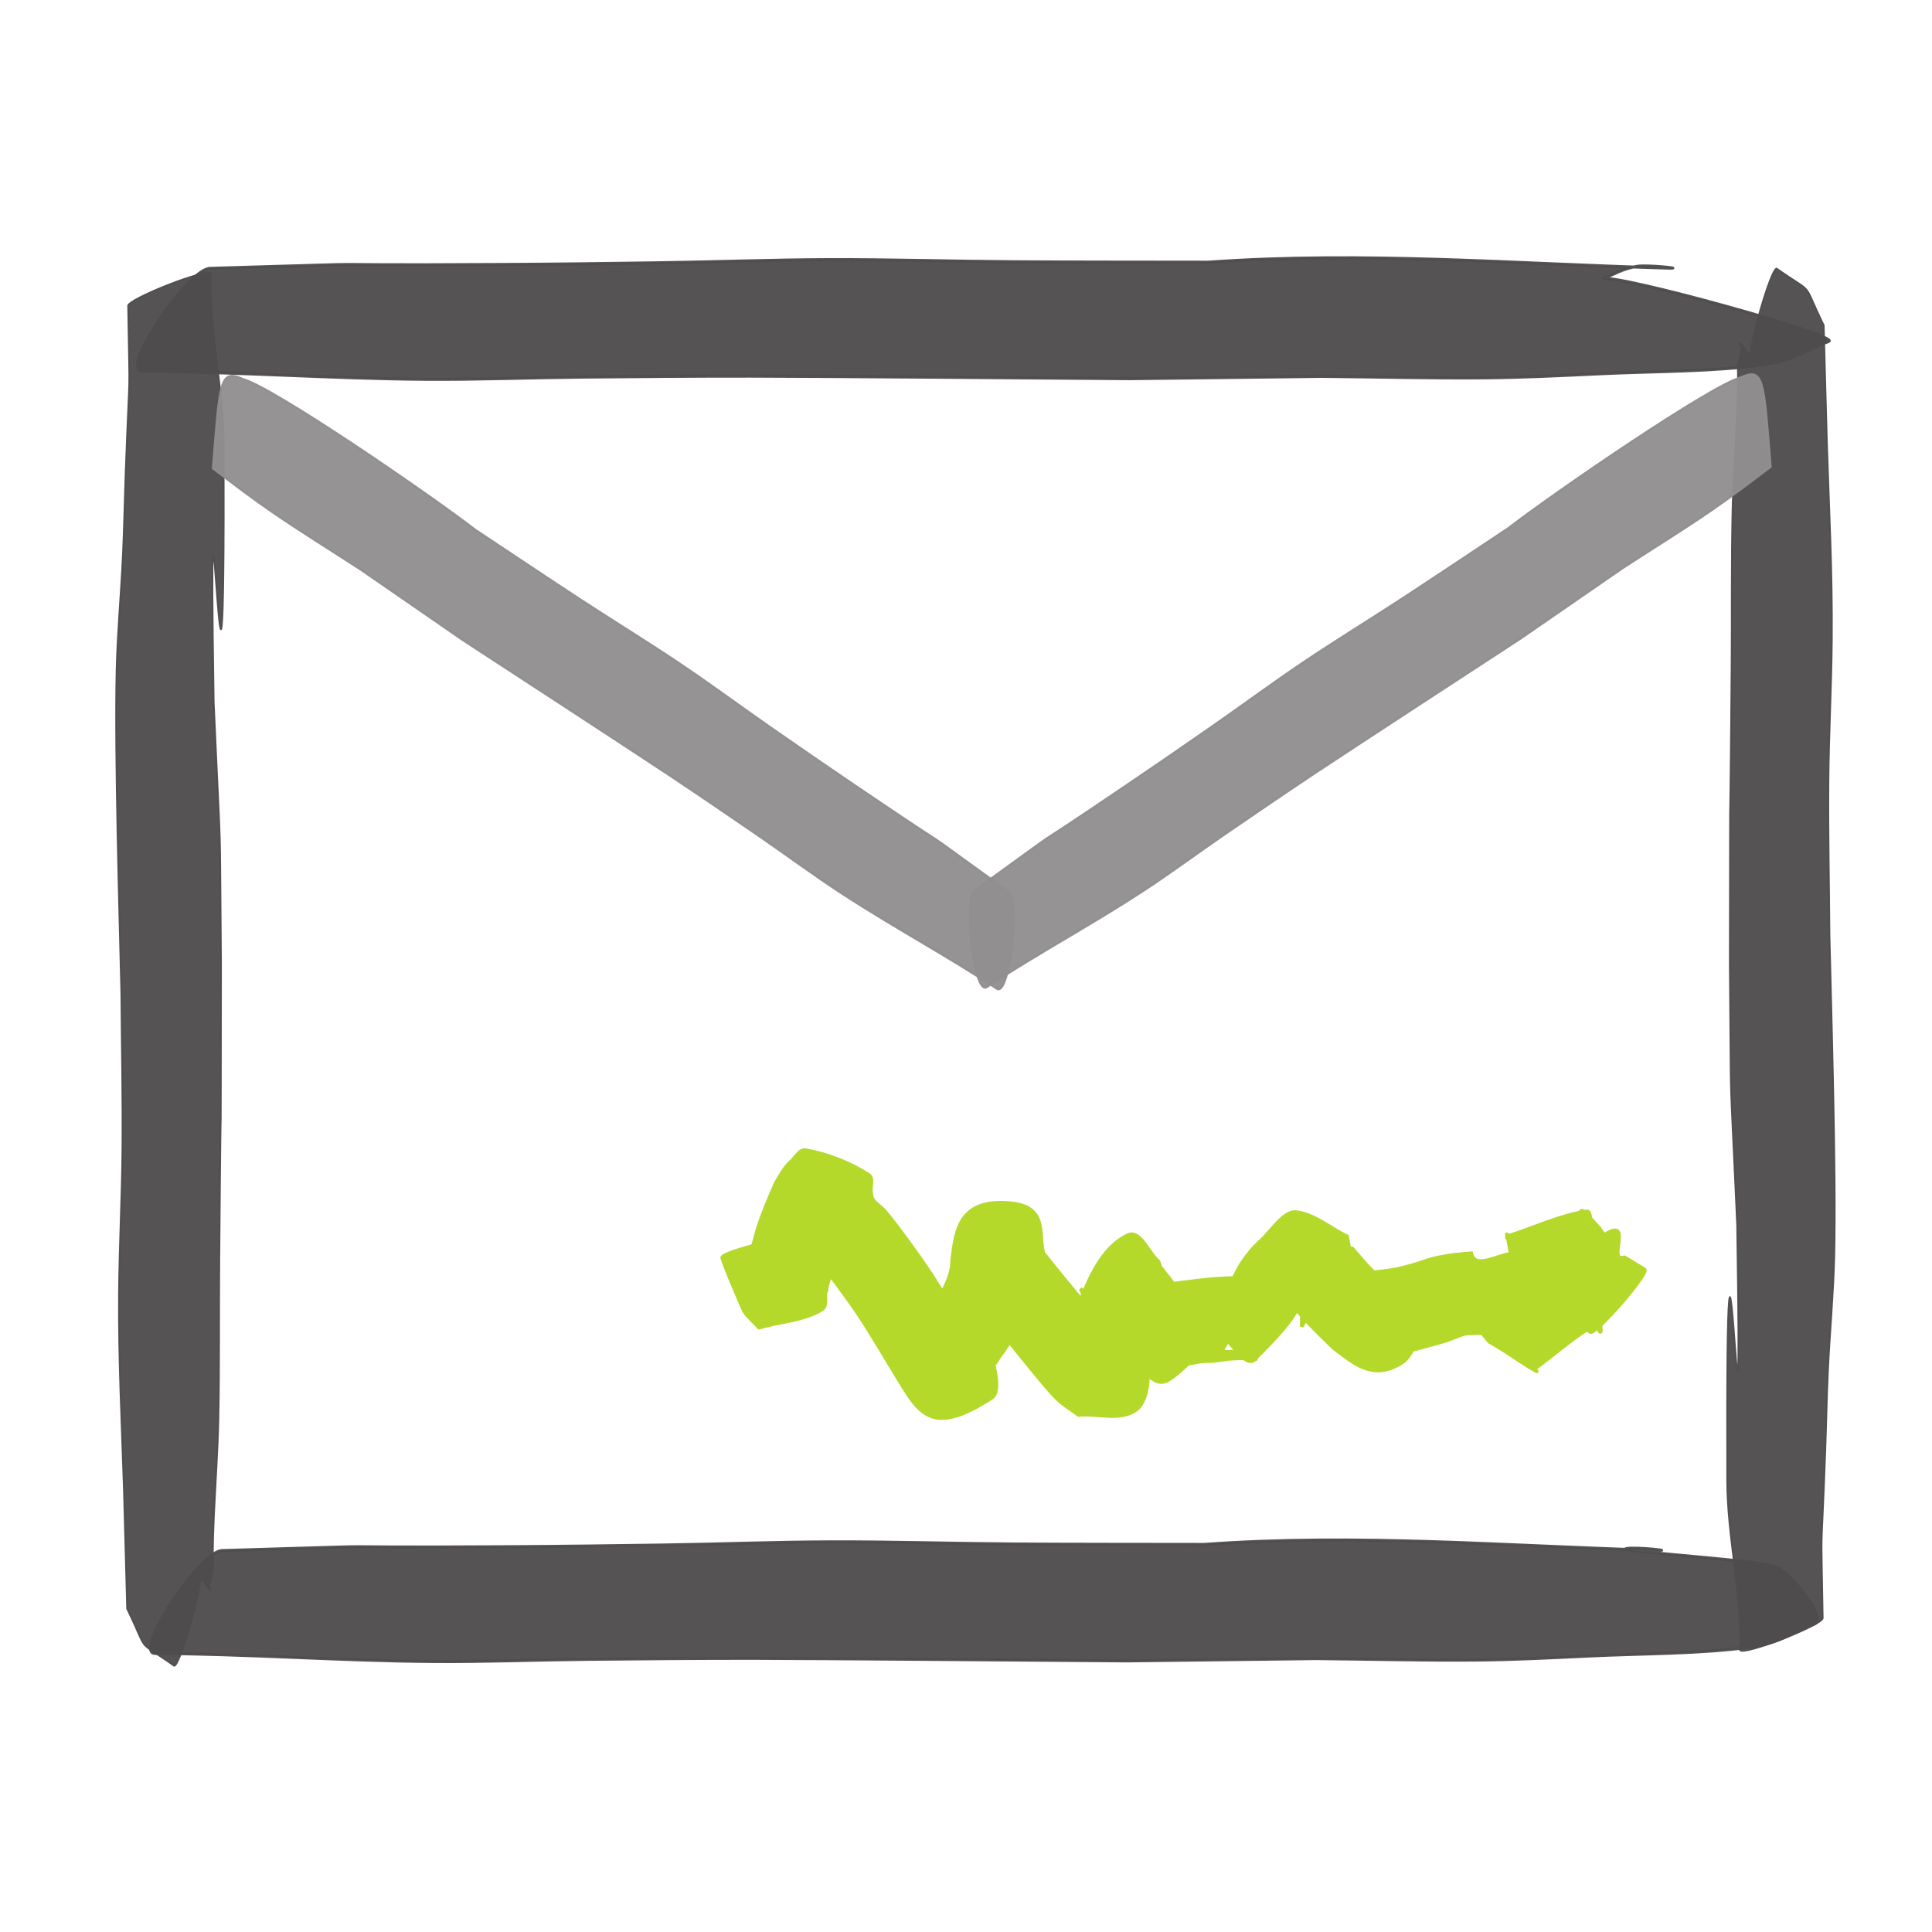 <?xml version="1.0" encoding="UTF-8" standalone="no"?>
<!-- Created with Inkscape (http://www.inkscape.org/) -->

<svg
   xmlns:dc="http://purl.org/dc/elements/1.1/"
   xmlns:cc="http://creativecommons.org/ns#"
   xmlns:rdf="http://www.w3.org/1999/02/22-rdf-syntax-ns#"
   xmlns:svg="http://www.w3.org/2000/svg"
   xmlns="http://www.w3.org/2000/svg"
   xmlns:sodipodi="http://sodipodi.sourceforge.net/DTD/sodipodi-0.dtd"
   xmlns:inkscape="http://www.inkscape.org/namespaces/inkscape"
   width="400.156"
   height="400.156"
   id="svg9167"
   version="1.1"
   inkscape:version="0.48.5 r10040"
   sodipodi:docname="stats.svg"
   inkscape:export-filename="/home/banana/flySightAndroid/FloatSight/icons/mainmenu/drawing.png"
   inkscape:export-xdpi="44.98243"
   inkscape:export-ydpi="44.98243">
  <defs
     id="defs9169" />
  <sodipodi:namedview
     id="base"
     pagecolor="#ffffff"
     bordercolor="#666666"
     borderopacity="1.0"
     inkscape:pageopacity="0.0"
     inkscape:pageshadow="2"
     inkscape:zoom="0.98994948"
     inkscape:cx="124.00116"
     inkscape:cy="273.47042"
     inkscape:document-units="px"
     inkscape:current-layer="layer1"
     showgrid="false"
     fit-margin-top="0"
     fit-margin-left="0"
     fit-margin-right="0"
     fit-margin-bottom="0"
     inkscape:window-width="1680"
     inkscape:window-height="1002"
     inkscape:window-x="0"
     inkscape:window-y="29"
     inkscape:window-maximized="1" />
  <g
     inkscape:label="Layer 1"
     inkscape:groupmode="layer"
     id="layer1"
     transform="translate(-399.92,-115.147)">
    <path
       style="opacity:0.96;fill:#4f4c4d;fill-opacity:1;stroke:#4f4c4d;stroke-width:0.61;stroke-miterlimit:4;stroke-opacity:1;stroke-dasharray:none;stroke-dashoffset:0"
       id="path5740-1-2-9-2-6-4-4-9-5"
       d="m 446.083,436.29 c 46.338,-1.338 8.696,-0.515 59.27,-0.798 10.701,-0.06 21.398,-0.191 32.092,-0.352 11.531,-0.174 23.028,-0.619 34.571,-0.653 12.533,-0.038 25.047,0.352 37.578,0.439 13.254,0.091 26.515,0.063 39.772,0.092 31.848,-2.303 62.699,0.364 94.264,1.253 2.293,0.064 -4.714,-0.721 -6.799,-0.393 -3.146,0.494 32.001,2.822 29.633,3.68 2.706,-1.104 12.103,10.773 9.396,11.877 l 0,0 c -4.317,1.597 -7.065,3.945 -12.948,4.791 -10.511,1.51 -22.481,1.374 -33.785,1.92 -7.73,0.373 -15.491,0.762 -23.296,0.836 -11.084,0.105 -22.17,-0.2 -33.256,-0.3 -13.073,0.16 -26.145,0.32 -39.218,0.479 -12.037,-0.092 -64.649,-0.523 -77.352,-0.527 -11.424,-0.012 -22.85,0.086 -34.269,0.198 -10.726,0.105 -21.433,0.538 -32.16,0.454 -19.274,-0.151 -38.338,-1.575 -57.63,-1.674 -4.451,-0.34 9.686,-21.662 14.137,-21.321 z"
       inkscape:connector-curvature="0"
       sodipodi:nodetypes="ccccccccccccsccccccccc" />
    <path
       style="opacity:0.96;fill:#4f4c4d;fill-opacity:1;stroke:#4f4c4d;stroke-width:0.318;stroke-miterlimit:4;stroke-opacity:1;stroke-dasharray:none;stroke-dashoffset:0"
       id="path5476-9-6-3-8-5-7-6"
       d="m 443.592,171.817 c -0.39,11.859 2.635,23.495 2.671,35.306 0.294,96.914 -3.318,-30.682 -2.064,53.408 1.657,37.372 1.192,19.255 1.518,54.349 -0.1,58.707 0.08,5.916 -0.361,61.692 -0.09,10.875 0.04,21.753 -0.188,32.625 -0.145,6.772 -0.639,13.53 -0.943,20.296 -0.581,12.901 0.427,8.191 -0.947,13.917 0.55,2.302 0.483,1.345 -2.066,-1.697 1.159,0.416 -4.069,18.883 -5.228,18.466 l 0,0 c -8.259,-5.851 -4.965,-1.952 -9.751,-11.836 -0.244,-8.176 -0.409,-16.355 -0.663,-24.531 -0.444,-14.295 -1.138,-26.712 -1.021,-41.02 0.08,-9.877 0.629,-19.745 0.707,-29.622 0.09,-10.714 -0.145,-21.428 -0.218,-32.141 -0.373,-16.074 -1.392,-49.343 -0.993,-66.916 0.182,-8.007 0.945,-15.985 1.312,-23.984 0.258,-5.627 0.355,-11.262 0.56,-16.892 0.944,-25.841 0.881,-11.809 0.526,-34.693 -0.422,-1.366 16.727,-8.092 17.149,-6.726 z"
       inkscape:connector-curvature="0" />
    <path
       style="opacity:0.96;fill:#4f4c4d;fill-opacity:1;stroke:#4f4c4d;stroke-width:0.317;stroke-miterlimit:4;stroke-opacity:1;stroke-dasharray:none;stroke-dashoffset:0"
       id="path5476-9-6-3-8-5-7-6-2"
       d="m 760.308,456.911 c 0.39,-11.767 -2.635,-23.314 -2.671,-35.034 -0.294,-96.167 3.318,30.445 2.064,-52.997 -1.657,-37.084 -1.192,-19.107 -1.518,-53.93 0.1,-58.254 -0.08,-5.871 0.361,-61.217 0.09,-10.791 -0.04,-21.585 0.188,-32.373 0.145,-6.72 0.639,-13.425 0.943,-20.139 0.581,-12.802 -0.427,-8.127 0.947,-13.809 -0.55,-2.285 -0.483,-1.335 2.066,1.684 -1.159,-0.413 4.069,-18.737 5.228,-18.324 l 0,0 c 8.259,5.806 4.965,1.937 9.751,11.744 0.244,8.113 0.409,16.229 0.663,24.342 0.444,14.185 1.138,26.506 1.021,40.704 -0.08,9.801 -0.629,19.592 -0.707,29.393 -0.09,10.631 0.145,21.262 0.218,31.894 0.373,15.95 1.392,48.963 0.993,66.401 -0.182,7.945 -0.945,15.861 -1.312,23.799 -0.258,5.584 -0.355,11.175 -0.56,16.762 -0.944,25.642 -0.881,11.717 -0.526,34.425 0.422,1.355 -16.727,8.03 -17.149,6.675 z"
       inkscape:connector-curvature="0" />
    <path
       style="opacity:0.96;fill:#4f4c4d;fill-opacity:1;stroke:#4f4c4d;stroke-width:0.615;stroke-miterlimit:4;stroke-opacity:1;stroke-dasharray:none;stroke-dashoffset:0"
       id="path5740-1-2-9-2-6-4-4-9-5-9"
       d="m 443.616,170.717 c 47.083,-1.338 8.836,-0.515 60.222,-0.798 10.874,-0.06 21.743,-0.191 32.607,-0.352 11.716,-0.174 23.398,-0.619 35.126,-0.653 12.735,-0.038 25.451,0.352 38.183,0.439 13.467,0.091 26.94,0.063 40.411,0.092 32.359,-2.303 63.706,0.364 95.779,1.253 2.328,0.064 -4.791,-0.721 -6.91,-0.393 -3.195,0.494 -4.811,1.717 -7.217,2.575 2.75,-1.104 49.623,11.877 46.873,12.982 l 0,0 c -4.387,1.597 -7.178,3.945 -13.156,4.791 -10.68,1.51 -22.841,1.374 -34.327,1.92 -7.854,0.373 -15.74,0.762 -23.671,0.836 -11.261,0.105 -22.526,-0.2 -33.789,-0.3 -13.283,0.16 -26.565,0.32 -39.848,0.479 -12.232,-0.092 -65.688,-0.523 -78.595,-0.527 -11.607,-0.012 -23.218,0.086 -34.82,0.198 -10.897,0.105 -21.777,0.538 -32.676,0.454 -19.584,-0.151 -38.954,-1.575 -58.556,-1.674 -4.522,-0.34 9.842,-21.662 14.364,-21.321 z"
       inkscape:connector-curvature="0" />
    <path
       style="opacity:0.96;fill:#918f90;fill-opacity:1;stroke:#918f90;stroke-width:0.454;stroke-miterlimit:4;stroke-opacity:1;stroke-dasharray:none;stroke-dashoffset:0"
       id="path5740-1-2-9-3-4-1-1-2"
       d="m 608.754,299.829 c -24.662,-17.811 -4.505,-3.529 -31.972,-22.139 -5.812,-3.937 -11.587,-7.923 -17.349,-11.931 -6.211,-4.32 -12.277,-8.818 -18.559,-13.044 -6.822,-4.59 -13.837,-8.872 -20.714,-13.373 -7.277,-4.761 -14.499,-9.608 -21.748,-14.414 -9.926,-7.645 -41.888,-29.53 -48.137,-31.236 -4.858,-2.167 -4.786,0.213 -6.246,18.459 4.043,3.077 8.093,6.173 12.32,9.069 5.999,4.109 12.195,7.931 18.29,11.896 7.058,4.87 14.118,9.743 21.176,14.613 6.614,4.318 35.529,23.169 42.464,27.791 6.239,4.148 12.429,8.377 18.608,12.613 5.806,3.981 11.445,8.182 17.339,12.028 10.589,6.91 21.661,12.849 32.236,19.802 2.587,1.38 4.881,-18.754 2.292,-20.135 z"
       inkscape:connector-curvature="0"
       sodipodi:nodetypes="ccccccccccccccccc" />
    <path
       style="opacity:0.96;fill:#918f90;fill-opacity:1;stroke:#918f90;stroke-width:0.454;stroke-miterlimit:4;stroke-opacity:1;stroke-dasharray:none;stroke-dashoffset:0"
       id="path5740-1-2-9-3-4-1-1-2-7"
       d="m 601.916,299.499 c 24.662,-17.811 4.505,-3.529 31.972,-22.139 5.812,-3.937 11.587,-7.923 17.349,-11.931 6.211,-4.32 12.277,-8.818 18.559,-13.044 6.822,-4.59 13.837,-8.872 20.714,-13.373 7.277,-4.761 14.499,-9.608 21.748,-14.414 9.926,-7.645 41.888,-29.53 48.137,-31.236 4.858,-2.167 4.786,0.213 6.246,18.459 -4.043,3.077 -8.093,6.173 -12.32,9.069 -5.999,4.109 -12.195,7.931 -18.29,11.896 -7.058,4.87 -14.118,9.743 -21.176,14.613 -6.614,4.318 -35.529,23.169 -42.464,27.791 -6.239,4.148 -12.429,8.377 -18.608,12.613 -5.806,3.981 -11.445,8.182 -17.339,12.028 -10.589,6.91 -21.661,12.849 -32.236,19.802 -2.587,1.38 -4.881,-18.754 -2.292,-20.135 z"
       inkscape:connector-curvature="0"
       sodipodi:nodetypes="ccccccccccccccccc" />
    <path
       style="fill:#b5d92a;fill-opacity:1;stroke:#b5d92a;stroke-width:0.795;stroke-miterlimit:4;stroke-opacity:1;stroke-dasharray:none;stroke-dashoffset:0"
       id="path9945-3"
       d="m 566.145,371.625 c 1.077,2.445 2.107,4.909 3.153,7.367 0.09,0.213 0.313,0.859 0.295,0.628 -0.08,-1.071 -2.334,-3.274 -2.475,-3.445 -4.183,0.996 -8.367,1.991 -12.55,2.986 -0.266,0.937 0.06,2.35 -0.799,2.812 -0.766,0.413 0.242,-1.725 0.379,-2.585 0.28,-1.77 0.868,-3.474 1.407,-5.175 0.222,-0.714 0.458,-1.424 0.666,-2.143 0.212,-0.732 0.365,-1.481 0.594,-2.207 1.055,-3.334 2.401,-6.537 3.825,-9.726 1.094,-1.789 1.706,-3.127 3.248,-4.522 0.901,-0.815 1.692,-2.443 2.887,-2.226 4.602,0.835 9.132,2.586 13.063,5.119 1.013,0.653 0.288,2.393 0.449,3.587 0.05,0.365 0.122,0.727 0.183,1.09 0.184,0.288 0.317,0.616 0.553,0.863 0.665,0.7 1.506,1.226 2.132,1.961 1.6,1.877 3.068,3.862 4.527,5.851 1.782,2.43 3.534,4.885 5.192,7.401 1.532,2.324 6.459,10.562 8.116,13.318 0.765,1.233 1.418,2.542 2.294,3.699 0.122,0.161 0.397,0.077 0.596,0.115 -4.674,0.305 -9.513,-0.356 -14.022,0.914 -1.134,0.319 -0.481,2.364 -1.124,3.351 -0.184,0.283 -0.439,-0.56 -0.473,-0.896 -0.182,-1.768 -0.11,-3.553 -0.165,-5.329 0.822,-1.753 1.487,-3.588 2.465,-5.259 0.591,-1.009 1.505,-1.791 2.208,-2.724 0.574,-0.763 1.134,-1.54 1.623,-2.361 1.088,-1.828 2.063,-3.814 2.562,-5.9 0.174,-0.732 0.154,-1.497 0.232,-2.245 0.732,-5.991 1.467,-12.541 11.985,-11.568 7.827,0.724 5.714,6.319 6.813,10.2 0.07,0.266 0.317,0.453 0.475,0.68 2.579,3.275 5.265,6.466 7.9,9.697 1.539,1.887 3.026,3.818 4.606,5.671 3.916,4.594 2.05,4.75 4.865,4.059 -15.346,-0.127 -6.945,-3.151 -13.244,5.952 -0.232,0.334 -0.417,-0.732 -0.437,-1.138 -0.09,-1.798 -0.25,-3.638 0.12,-5.4 0.408,-1.947 1.888,-4.205 2.978,-5.989 0.385,-1.416 1.354,-2.731 1.17,-4.252 -0.03,-0.238 -0.153,-0.454 -0.224,-0.683 -0.311,-0.997 0.02,-0.763 -0.519,-1.022 1.848,1.805 3.046,6.072 5.545,5.416 4.698,-1.233 6.925,-6.868 10.856,-9.72 0.413,-0.299 0.814,0.625 1.148,1.011 0.964,1.114 1.782,2.347 2.732,3.474 2.374,2.818 2.587,2.887 5.068,5.173 5.718,0.831 -0.533,-0.158 -14.055,6.645 -0.24,0.121 0,1.006 -0.16,0.789 -0.424,-0.578 -0.734,-1.301 -0.741,-2.018 -0.02,-2.216 -0.493,-4.726 0.664,-6.617 1.426,-2.33 4.31,-3.357 6.465,-5.035 4.983,-0.6 9.99,-1.428 15.025,-1.395 2.277,0.015 4.553,0.136 6.829,0.205 0.583,0.075 1.198,0.023 1.751,0.226 7.653,2.816 4.12,7.18 -5.133,16.465 -1.208,1.212 -3.192,-1.454 -4.367,-2.697 -3.613,-3.826 -2.147,-5.905 -1.577,-10.753 1.248,-2.209 2.14,-4.64 3.553,-6.756 0.553,-0.828 1.195,-1.593 1.792,-2.389 0.852,-1.018 1.889,-1.854 2.801,-2.812 1.611,-1.692 4.21,-5.398 6.455,-5.146 3.879,0.435 7.053,3.347 10.579,5.02 0.279,1.341 0.414,2.72 0.835,4.023 0.155,0.478 -0.373,-1.149 -0.02,-1.507 0.253,-0.256 0.597,0.41 0.846,0.67 0.799,0.838 1.494,1.771 2.286,2.616 2.46,2.624 3.979,3.99 6.566,6.437 5.023,0.914 -6.992,-1.292 -7.718,-0.944 -2.619,1.255 -3.122,4.908 -4.457,7.488 -0.172,0.332 0.06,1.492 0,1.122 -1.208,-8.254 -1.385,-4.404 6.214,-12.366 1.009,-0.106 2.02,-0.193 3.027,-0.318 2.309,-0.286 3.213,-0.473 5.607,-1.141 3.889,-1.084 3.219,-1.303 7.881,-2.089 1.535,-0.259 3.098,-0.317 4.647,-0.475 1.027,4.391 8.158,-1.839 10.804,0.613 5.834,5.405 8.069,7.896 2.914,14.916 -1.392,1.895 1.939,-4.391 2.094,-6.737 0.09,-1.384 -0.925,-2.616 -1.388,-3.924 2.599,1.443 4.994,3.208 7.473,4.836 0.306,0.201 0.588,0.595 0.953,0.551 0.462,-0.056 -2.723,-1.978 0.456,0.056 -4.489,2.992 -8.392,7.148 -13.469,8.975 -1.265,0.455 -0.255,-2.68 -0.286,-4.025 -0.02,-1.044 0.211,-2.079 0.243,-3.122 0.03,-1.003 -0.02,-2.35 -0.04,-3.334 -0.02,-0.717 0.07,-1.444 -0.05,-2.151 -0.06,-0.339 -0.403,-0.578 -0.485,-0.913 -0.439,-1.796 -0.98,-5.759 -1.359,-7.702 -0.478,-2.447 -0.456,-2.288 -0.426,-1.534 5.482,-1.73 10.767,-4.291 16.445,-5.192 0.86,-0.137 0.698,1.6 0.962,2.43 0.25,0.782 1.358,2.645 0.576,2.395 -0.804,-0.256 -0.281,-1.7 -0.698,-2.434 -0.503,-0.886 -2.264,-1.329 -1.998,-2.313 0.236,-0.872 1.462,1.063 2.192,1.595 2.482,2.77 0.978,0.925 2.676,3.316 0.121,0.171 0.277,0.316 0.386,0.495 0.328,0.537 0.592,1.11 0.92,1.646 0.09,0.142 0.421,0.516 0.322,0.382 -0.612,-0.83 -1.241,-1.646 -1.861,-2.469 5.837,-3.922 1.698,3.789 3.443,4.538 0.3,0.129 0.653,-0.04 0.979,-0.06 1.379,0.838 2.758,1.675 4.137,2.513 0.912,0.796 -10.346,13.7 -11.259,12.904 l 0,0 c -5.466,-3.762 -5.089,-2.953 -9.201,-7.752 -0.31,-0.361 -1.05,-1.568 -0.702,-1.243 0.94,0.879 1.674,1.957 2.511,2.935 -3.634,-3.686 -2.19,-1.758 -3.812,-4.348 -0.304,-0.484 -1.218,-1.52 -0.141,-0.262 2.626,2.062 -2.524,-1.973 -2.806,-2.325 -0.906,-1.133 -1.297,-2.595 -1.91,-3.91 -0.03,-0.057 0.02,-0.128 0,-0.189 -0.05,-0.176 -0.356,-0.432 -0.192,-0.511 5.085,-2.46 10.324,-4.592 15.486,-6.888 0.944,3.351 1.361,6.788 2.032,10.197 0.285,1.446 0.69,2.869 0.904,4.326 0.107,0.722 0.04,1.459 0.06,2.189 0.05,2.131 0.07,4.244 -0.1,6.371 -0.03,0.446 0.2,1.641 -0.127,1.336 -0.462,-0.431 0.126,-2.162 -0.422,-1.848 -4.738,2.713 -8.817,6.441 -13.225,9.662 0.182,0.132 0.744,0.505 0.546,0.397 -2.548,-1.385 -4.89,-3.166 -7.364,-4.677 -0.808,-0.494 -1.628,-0.97 -2.442,-1.456 -6.048,-7.557 -5.586,-3.895 -2.933,-13.983 0.541,-2.061 -1.929,4.253 -1.242,6.27 0.889,2.613 3.92,3.929 5.487,6.202 0.237,0.344 -0.88,0.128 -1.253,-0.061 -0.237,-0.12 0.515,-0.121 0.773,-0.182 -0.602,0 -4.967,-0.079 -5.782,0.112 -1.371,0.321 -2.636,0.991 -3.977,1.42 -1.311,0.419 -2.642,0.778 -3.975,1.124 -4.68,1.215 -3.072,1.093 -6.315,1.018 1.492,-2.272 3.601,-4.244 4.477,-6.817 0.442,-1.297 -1.934,-3.295 -0.781,-4.034 1.096,-0.702 1.63,2.382 1.369,3.658 -0.705,3.445 -1.131,7.845 -4.108,9.717 -5.963,3.751 -10.044,-0.223 -13.874,-3.048 -3.099,-3.027 -4.527,-4.321 -7.473,-7.636 -1.393,-1.567 -4.083,-4.798 -4.988,-6.779 -0.565,-1.236 -0.799,-2.6 -1.136,-3.917 -0.207,-0.808 0.496,1.593 0.745,2.39 3.355,1.365 6.45,3.873 10.066,4.096 1.736,0.107 2.678,-2.228 4.104,-3.225 0.315,-0.22 -0.498,0.586 -0.747,0.879 -1.123,1.314 -2.163,2.936 -3.7,3.778 -0.191,0.122 -0.416,0.202 -0.574,0.365 -0.546,0.561 -0.881,1.411 -1.217,2.082 -0.579,1.158 -1.169,2.312 -1.774,3.457 -0.03,-3.467 0.777,-5.219 -1.916,-7.717 -0.952,-0.883 -2.585,-2.931 -3.394,-1.914 -17.714,22.288 -10.209,11.425 -4.48,16.404 0.275,0.24 -0.731,-0.025 -1.096,-0.038 0.447,-0.017 1.786,0 1.341,-0.05 -1.555,-0.181 -4.032,-0.138 -5.588,0 -1.091,0.1 -2.167,0.333 -3.258,0.432 -0.702,0.064 -1.413,-0.016 -2.115,0.055 -0.759,0.077 -1.504,0.26 -2.256,0.39 4.969,-6.109 3.779,-2.552 3.653,-9.601 0,-0.08 0.05,0.153 0.08,0.229 0.482,1.3 2.469,2.954 1.452,3.898 -11.916,11.06 -10.606,11.161 -16.162,6.392 -3.301,-3.333 -6.447,-6.724 -9.168,-10.565 -0.93,-1.313 -3.234,-2.565 -2.622,-4.054 2.018,-4.912 4.714,-10.534 9.533,-12.765 2.515,-1.164 4.188,3.631 6.283,5.446 0.317,0.92 0.702,1.82 0.952,2.76 0.509,1.92 0.772,4.665 0.664,6.562 -0.206,3.582 -1.552,6.785 -2.897,10.053 -0.41,0.687 -0.597,1.573 -1.231,2.061 -0.268,0.206 -0.07,-0.676 -0.14,-1.006 -0.151,-0.675 -0.826,-2.629 -0.531,-2.004 1.623,3.435 1.319,10.138 -1.357,12.198 -3.178,2.446 -7.984,0.75 -11.977,1.125 -1.438,-1.075 -3.008,-1.995 -4.316,-3.225 -1.935,-1.819 -7.366,-8.652 -8.877,-10.514 -3.598,-4.435 -7.522,-8.746 -9.96,-13.973 -0.378,-1.197 -0.807,-2.379 -1.134,-3.591 -1.408,-5.209 3.527,4.139 5.691,4.022 3.964,-0.215 6.716,-4.234 10.073,-6.352 -0.07,0.132 -0.188,0.249 -0.213,0.397 -0.176,1.021 -0.256,2.056 -0.385,3.084 -0.27,1.675 -0.392,3.38 -0.811,5.024 -1.209,4.736 -3.634,9.242 -6.532,13.149 -0.448,0.604 -0.776,1.601 -1.526,1.661 -0.511,0.041 -0.132,-1.016 -0.199,-1.524 -0.2,-0.662 -0.886,-2.618 -0.602,-1.987 1.033,2.292 2.911,8.894 0.837,10.247 -12.585,8.206 -15.023,3.244 -19.654,-4.327 -1.728,-2.861 -5.858,-9.761 -7.612,-12.389 -1.553,-2.328 -3.194,-4.598 -4.857,-6.849 -2.648,-3.587 -6.502,-7.968 -8.578,-11.979 -0.641,-1.239 -0.8,-2.673 -1.201,-4.009 -0.09,-0.84 -0.347,-1.678 -0.279,-2.52 0.03,-0.437 -0.03,1.096 0.38,1.258 5.607,2.238 10.945,7.644 13.75,2.475 0.102,-0.188 -0.977,0.901 -0.635,-0.083 -0.514,1.153 -1.104,2.272 -1.587,3.438 -0.311,0.75 -0.55,1.528 -0.842,2.286 -0.229,0.592 -0.528,1.158 -0.722,1.763 -0.29,0.904 -0.469,1.841 -0.729,2.755 -0.231,0.814 -0.495,1.619 -0.743,2.428 -0.166,0.476 -0.689,1.905 -0.836,2.515 -0.109,0.453 -0.05,0.957 -0.262,1.373 -0.115,0.227 0.01,-1.01 -0.05,-0.762 -0.338,1.454 0.486,3.647 -0.8,4.406 -3.867,2.283 -8.634,2.474 -12.951,3.711 -0.943,-0.989 -1.971,-1.904 -2.829,-2.968 -0.285,-0.353 -0.941,-1.906 -1.174,-2.458 -1.257,-2.976 -2.579,-5.927 -3.633,-8.985 -0.287,-1.176 16.35,-5.236 16.637,-4.06 z"
       inkscape:connector-curvature="0" />
  </g>
</svg>
